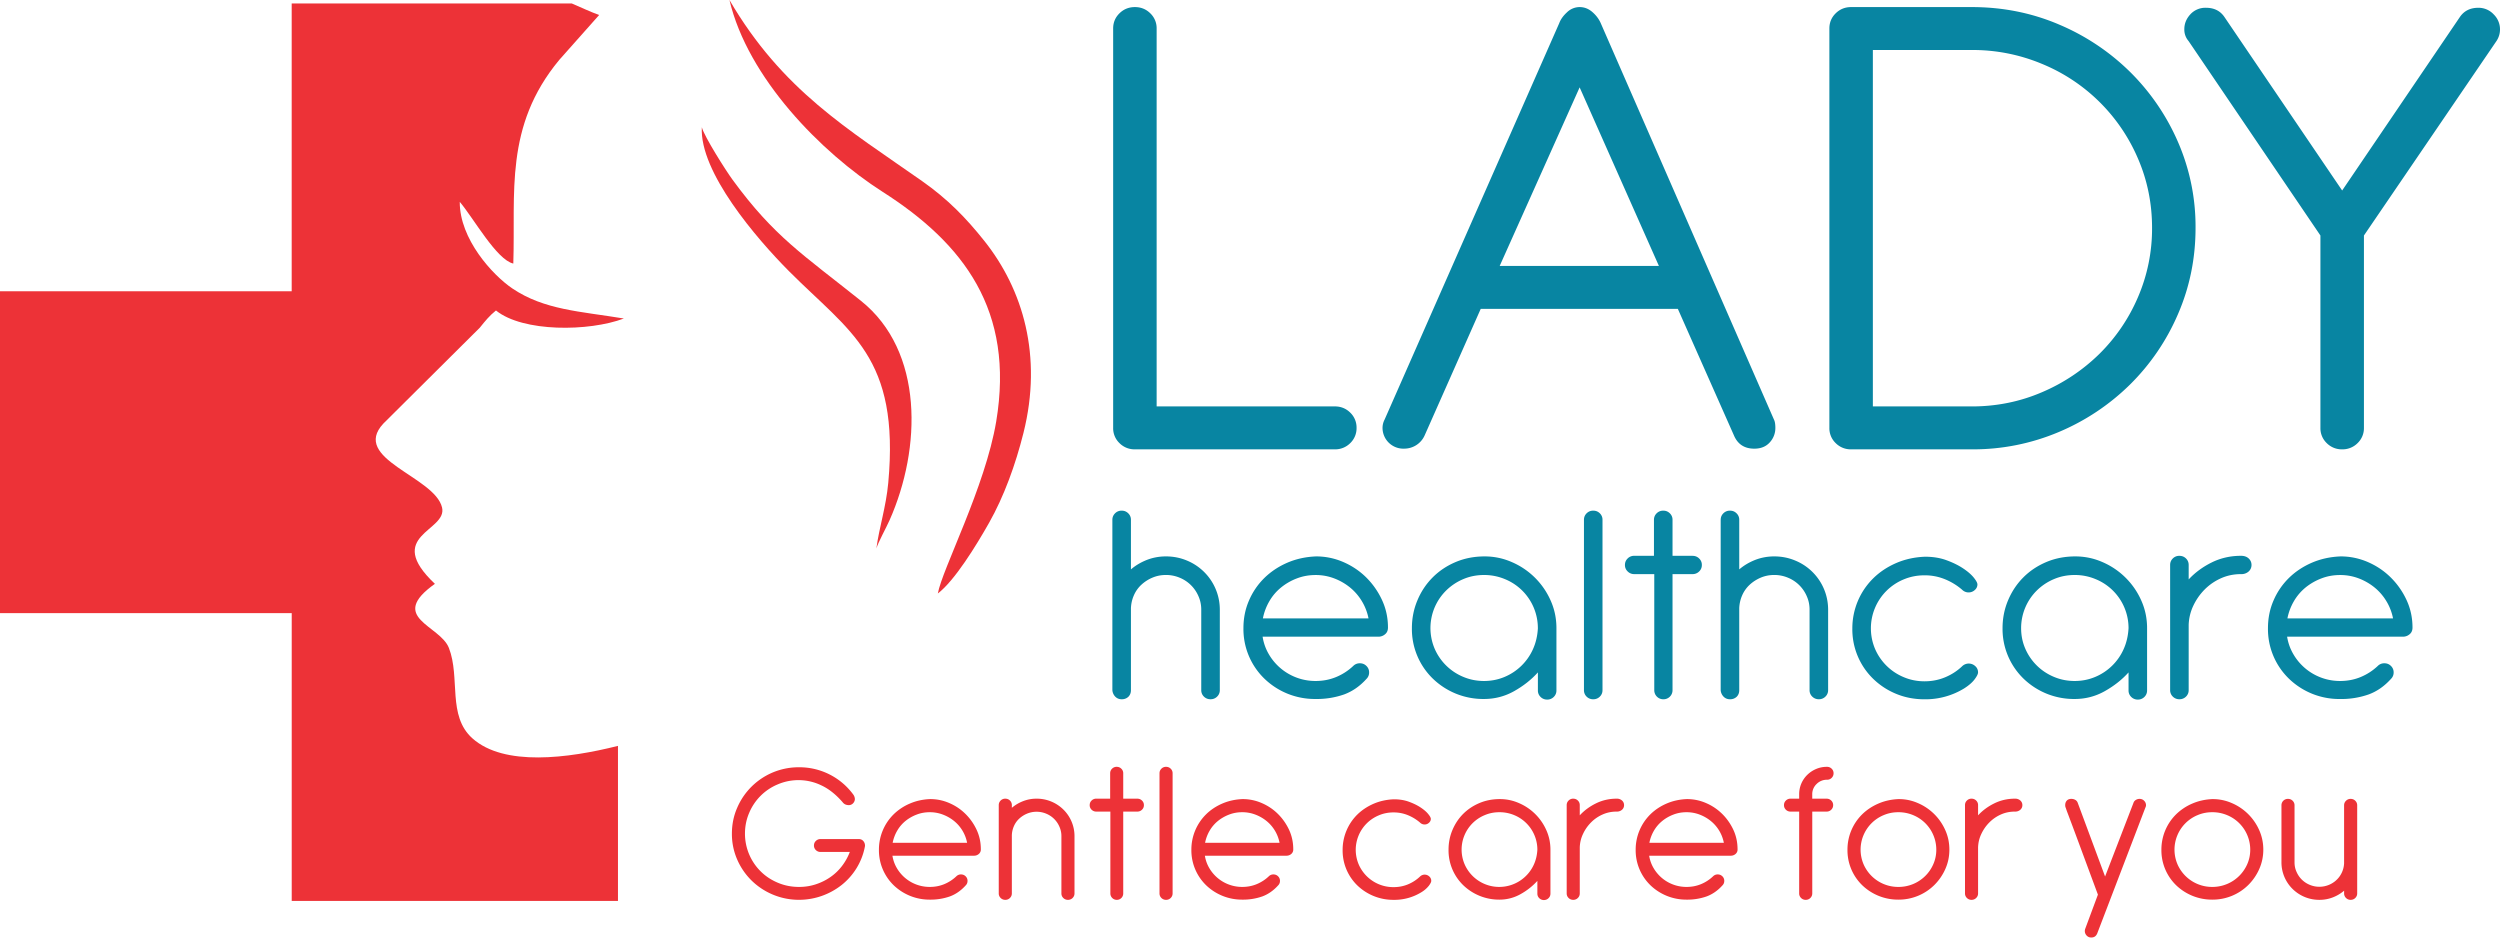 <svg width="96" height="36" fill="none" xmlns="http://www.w3.org/2000/svg"><path d="M42.745 1.096c0-.23.08-.425.242-.584.162-.16.36-.24.593-.24.233 0 .43.08.592.24a.79.79 0 0 1 .243.584v14.51h6.842c.233 0 .431.08.593.24a.79.79 0 0 1 .242.585.79.79 0 0 1-.242.584.812.812 0 0 1-.593.24H43.58a.812.812 0 0 1-.593-.24.79.79 0 0 1-.242-.584V1.096ZM59.877.884c.054-.142.152-.28.296-.412a.696.696 0 0 1 .485-.2c.18 0 .341.063.485.187.144.124.251.265.323.425l6.654 15.228c.036.07.054.177.054.319a.808.808 0 0 1-.216.558c-.144.16-.341.24-.593.24-.377 0-.637-.17-.78-.506l-2.156-4.863H56.86l-2.155 4.863a.858.858 0 0 1-.781.505.8.8 0 0 1-.835-.797.7.7 0 0 1 .08-.32L59.877.885Zm.781 2.471-3.07 6.857h6.114l-3.044-6.857Zm9.59-2.259c0-.23.08-.425.242-.584.162-.16.36-.24.593-.24h4.633c1.185 0 2.299.222 3.34.665a8.7 8.7 0 0 1 2.734 1.82 8.574 8.574 0 0 1 1.846 2.698 8.141 8.141 0 0 1 .673 3.295c0 1.17-.224 2.272-.673 3.309a8.528 8.528 0 0 1-1.846 2.71 8.704 8.704 0 0 1-2.734 1.821 8.447 8.447 0 0 1-3.34.665h-4.633a.812.812 0 0 1-.593-.24.79.79 0 0 1-.242-.584V1.096Zm1.67.824v13.687h3.798c.952 0 1.85-.182 2.694-.545a7.117 7.117 0 0 0 2.209-1.475 6.826 6.826 0 0 0 1.481-2.18 6.64 6.64 0 0 0 .539-2.657c0-.939-.18-1.825-.539-2.657a6.826 6.826 0 0 0-3.69-3.641 6.887 6.887 0 0 0-2.694-.532h-3.798Zm12.122-.345a.666.666 0 0 1-.162-.452c0-.213.076-.403.23-.571a.779.779 0 0 1 .605-.253c.306 0 .539.115.7.346l4.526 6.67 4.526-6.67c.161-.23.395-.346.7-.346a.79.79 0 0 1 .592.253.804.804 0 0 1 .108 1.023l-5.09 7.468v7.388a.79.79 0 0 1-.243.584.812.812 0 0 1-.593.24.812.812 0 0 1-.593-.24.79.79 0 0 1-.242-.584V9.043L84.04 1.575ZM42.715 19.96c0-.098.035-.18.104-.249a.347.347 0 0 1 .253-.102c.1 0 .183.034.252.102a.337.337 0 0 1 .104.25v1.904c.176-.151.38-.272.609-.363.23-.09.475-.136.735-.136.284 0 .552.053.805.159a2.038 2.038 0 0 1 1.264 1.882V26.5a.337.337 0 0 1-.104.25.346.346 0 0 1-.253.101.347.347 0 0 1-.253-.101.338.338 0 0 1-.103-.25v-3.094a1.25 1.25 0 0 0-.109-.516 1.335 1.335 0 0 0-.724-.708 1.357 1.357 0 0 0-.523-.103c-.183 0-.356.034-.517.102a1.454 1.454 0 0 0-.425.272 1.22 1.22 0 0 0-.287.403c-.069.155-.107.319-.115.493V26.5c0 .106-.033.19-.098.255a.351.351 0 0 1-.258.096.328.328 0 0 1-.247-.101.396.396 0 0 1-.11-.25v-6.54Zm5.769 4.49c.038.241.118.466.24.674a2.069 2.069 0 0 0 1.793 1.026c.284 0 .548-.051.793-.153.245-.102.463-.244.655-.425a.347.347 0 0 1 .253-.102c.1 0 .184.034.252.102a.337.337 0 0 1 .104.25.338.338 0 0 1-.103.249c-.253.28-.539.477-.856.595a3.16 3.16 0 0 1-1.098.175 2.784 2.784 0 0 1-1.953-.77 2.65 2.65 0 0 1-.816-1.95c0-.378.07-.731.213-1.06a2.7 2.7 0 0 1 .586-.862c.249-.245.544-.442.884-.59.341-.147.71-.228 1.11-.243.36 0 .706.072 1.039.215.333.144.626.34.88.59.252.25.455.538.608.867.153.329.23.682.23 1.06 0 .113-.039.2-.115.26a.385.385 0 0 1-.242.091h-4.458Zm4.067-.703a2.019 2.019 0 0 0-.253-.658 2.017 2.017 0 0 0-.454-.527 2.193 2.193 0 0 0-.609-.351 1.98 1.98 0 0 0-.718-.13c-.253 0-.492.043-.718.13a2.193 2.193 0 0 0-.609.351c-.18.147-.33.323-.448.527a2.107 2.107 0 0 0-.247.658h4.056Zm6.503 2.074c-.252.28-.557.52-.913.72-.356.2-.741.3-1.155.3a2.78 2.78 0 0 1-1.953-.77 2.652 2.652 0 0 1-.816-1.95c0-.378.071-.735.213-1.071.141-.337.337-.63.586-.879.249-.25.544-.446.884-.59.341-.143.71-.215 1.11-.215.367 0 .718.074 1.05.221a2.861 2.861 0 0 1 1.482 1.468c.15.333.225.688.225 1.066v2.392a.337.337 0 0 1-.103.249.346.346 0 0 1-.253.102.347.347 0 0 1-.253-.102.337.337 0 0 1-.103-.25v-.69Zm0-1.7a2.032 2.032 0 0 0-1.264-1.882 2.06 2.06 0 0 0-.804-.159c-.283 0-.55.053-.798.159a2.082 2.082 0 0 0-.655.436 2.027 2.027 0 0 0-.443 2.234 2.05 2.05 0 0 0 1.098 1.082c.249.106.515.159.798.159.276 0 .537-.051.782-.153a2.069 2.069 0 0 0 1.097-1.066c.111-.245.174-.515.19-.81Zm1.77-4.16c0-.099.034-.182.103-.25a.347.347 0 0 1 .253-.102c.1 0 .184.034.253.102a.337.337 0 0 1 .103.25v6.54a.338.338 0 0 1-.103.25.347.347 0 0 1-.253.101.347.347 0 0 1-.253-.101.337.337 0 0 1-.103-.25v-6.54Zm2.688 0c0-.099.035-.182.104-.25a.346.346 0 0 1 .253-.102c.1 0 .183.034.252.102a.336.336 0 0 1 .104.25v1.383h.766c.101 0 .186.033.255.101a.33.33 0 0 1 .105.25.332.332 0 0 1-.105.25.348.348 0 0 1-.255.101h-.766v4.455a.342.342 0 0 1-.102.25.34.34 0 0 1-.249.101.34.34 0 0 1-.249-.102.343.343 0 0 1-.101-.249v-4.455h-.766a.347.347 0 0 1-.255-.102.332.332 0 0 1-.105-.25c0-.098.034-.18.103-.248a.346.346 0 0 1 .253-.103h.758V19.96Zm2.563 0c0-.099.034-.182.103-.25a.346.346 0 0 1 .253-.102c.1 0 .184.034.252.102a.336.336 0 0 1 .104.25v1.904c.176-.151.38-.272.609-.363.23-.09.475-.136.735-.136.284 0 .552.053.805.159a2.034 2.034 0 0 1 1.264 1.882V26.5a.338.338 0 0 1-.104.25.346.346 0 0 1-.253.101.347.347 0 0 1-.252-.101.337.337 0 0 1-.104-.25v-3.094c0-.182-.036-.354-.109-.516a1.335 1.335 0 0 0-.724-.708 1.357 1.357 0 0 0-.523-.103c-.183 0-.356.034-.517.102-.16.068-.302.159-.425.272a1.216 1.216 0 0 0-.287.403c-.069.155-.107.319-.115.493V26.5c0 .106-.033.19-.098.255a.351.351 0 0 1-.258.096.328.328 0 0 1-.247-.101.394.394 0 0 1-.11-.25v-6.54Zm7.847 1.417c.307 0 .583.045.828.136.245.09.456.194.632.311.176.117.312.234.408.352.095.117.143.206.143.266a.278.278 0 0 1-.103.215.34.34 0 0 1-.23.091.346.346 0 0 1-.253-.102 2.39 2.39 0 0 0-.655-.402 2.044 2.044 0 0 0-.792-.153c-.284 0-.55.053-.8.158a2.032 2.032 0 0 0-1.097 2.67 2.051 2.051 0 0 0 1.098 1.082c.249.106.515.16.799.16.283 0 .547-.052.792-.154.246-.102.464-.243.655-.425a.364.364 0 0 1 .5-.006.31.31 0 0 1 .11.244c0 .06-.045.15-.133.267-.088.117-.22.232-.397.345a2.845 2.845 0 0 1-1.528.42c-.382 0-.74-.068-1.074-.204a2.776 2.776 0 0 1-.879-.567 2.648 2.648 0 0 1-.816-1.95 2.692 2.692 0 0 1 .799-1.921c.249-.246.544-.442.885-.59.34-.147.71-.228 1.109-.243Zm7.814 4.443c-.253.28-.558.52-.914.72-.356.2-.74.3-1.154.3a2.78 2.78 0 0 1-1.953-.77 2.656 2.656 0 0 1-.817-1.95c0-.378.071-.735.213-1.071.142-.337.337-.63.586-.879.249-.25.544-.446.885-.59.34-.143.71-.215 1.109-.215.367 0 .718.074 1.05.221a2.865 2.865 0 0 1 1.482 1.468c.15.333.225.688.225 1.066v2.392a.337.337 0 0 1-.103.249.346.346 0 0 1-.253.102.347.347 0 0 1-.253-.102.337.337 0 0 1-.103-.25v-.69Zm0-1.7a2.031 2.031 0 0 0-1.264-1.882 2.06 2.06 0 0 0-.805-.159c-.283 0-.55.053-.798.159a2.079 2.079 0 0 0-.655.436 2.033 2.033 0 0 0-.603 1.446c0 .28.053.542.16.788a2.052 2.052 0 0 0 1.098 1.082c.249.106.515.159.798.159.276 0 .537-.051.782-.153a2.067 2.067 0 0 0 1.097-1.066c.111-.245.174-.515.19-.81Zm1.597-2.426c0-.099.034-.181.103-.25a.346.346 0 0 1 .253-.101c.1 0 .184.034.253.101.069.069.103.151.103.25v.555c.245-.264.54-.481.885-.652.344-.17.72-.255 1.126-.255.122 0 .22.034.293.102.072.068.109.151.109.25a.329.329 0 0 1-.11.25.411.411 0 0 1-.292.101c-.276 0-.532.053-.77.159-.237.106-.446.25-.626.43-.18.182-.326.39-.437.624-.11.234-.17.48-.178.737V26.5a.337.337 0 0 1-.103.25.347.347 0 0 1-.253.101.346.346 0 0 1-.253-.102.337.337 0 0 1-.103-.249v-4.806Zm4.492 2.755c.039.241.12.466.242.674a2.067 2.067 0 0 0 1.792 1.026c.284 0 .548-.051.793-.153.245-.102.463-.244.655-.425a.346.346 0 0 1 .253-.102c.1 0 .183.034.252.102a.337.337 0 0 1 .104.25.338.338 0 0 1-.104.249c-.252.28-.538.478-.855.595a3.162 3.162 0 0 1-1.098.176 2.782 2.782 0 0 1-1.953-.77 2.65 2.65 0 0 1-.816-1.951c0-.378.07-.731.213-1.06a2.7 2.7 0 0 1 .586-.862c.248-.245.544-.442.884-.59.341-.147.71-.228 1.11-.243.36 0 .706.072 1.039.215.333.144.626.34.879.59.253.25.456.538.609.867.153.329.23.682.23 1.06 0 .114-.039.2-.115.26a.384.384 0 0 1-.242.091h-4.458Zm4.068-.703a2.02 2.02 0 0 0-.253-.658 2.016 2.016 0 0 0-.454-.527 2.192 2.192 0 0 0-.609-.351 1.98 1.98 0 0 0-.718-.13c-.253 0-.492.043-.718.13-.226.087-.43.204-.61.351-.179.148-.329.323-.447.527a2.107 2.107 0 0 0-.247.658h4.056Z" fill="#0885A2"/><path d="M11.202 34.595H23.73v-5.953c-1.923.483-4.374.797-5.59-.29-.97-.867-.457-2.327-.902-3.47-.343-.88-2.366-1.163-.538-2.463-1.982-1.873.492-2.015.275-2.931-.283-1.195-3.524-1.86-2.253-3.224l3.703-3.681c.208-.26.367-.456.62-.661 1.037.839 3.57.814 4.912.309-1.669-.277-3.052-.323-4.285-1.156-.76-.514-2.026-1.9-2.017-3.324.533.63 1.416 2.226 2.056 2.37.09-2.704-.355-5.265 1.764-7.82L23.007.576c-.35-.125-.687-.29-1.05-.443H11.201v11.052H0v12.358h11.202v11.052Z" fill="#ED3237"/><path fill-rule="evenodd" clip-rule="evenodd" d="M36.013 22.79c.643-.49 1.469-1.832 1.968-2.715.573-1.014 1.015-2.231 1.321-3.455.739-2.951-.02-5.506-1.502-7.367-.704-.884-1.4-1.602-2.393-2.3-2.843-1.997-5.37-3.48-7.396-6.953.7 2.983 3.514 5.855 5.88 7.365 3.117 1.99 5.073 4.556 4.364 8.816-.419 2.516-2.081 5.688-2.242 6.609Z" fill="#ED3237"/><path fill-rule="evenodd" clip-rule="evenodd" d="M33.653 21.06c.081-.264.371-.778.508-1.088 1.223-2.759 1.32-6.487-1.1-8.42-2.223-1.777-3.327-2.457-4.933-4.653-.254-.347-1.088-1.66-1.178-2.013-.093 1.726 2.113 4.286 3.345 5.525 2.34 2.35 4.261 3.283 3.814 8.132-.086.93-.35 1.715-.456 2.517Z" fill="#ED3237"/><path d="M31.507 32.715a.245.245 0 0 1-.178-.072.238.238 0 0 1-.073-.175c0-.07.024-.128.073-.176a.244.244 0 0 1 .178-.072h1.466c.076 0 .135.025.178.076.044.05.065.11.065.18a.13.13 0 0 1-.004.032 2.447 2.447 0 0 1-.324.835 2.49 2.49 0 0 1-.567.639 2.646 2.646 0 0 1-1.64.571 2.602 2.602 0 0 1-1.823-.743 2.563 2.563 0 0 1-.551-.807 2.447 2.447 0 0 1-.202-.991c0-.352.067-.682.202-.991a2.565 2.565 0 0 1 2.374-1.558 2.565 2.565 0 0 1 2.09 1.055.312.312 0 0 1 .056.167.239.239 0 0 1-.064.156.222.222 0 0 1-.179.076.322.322 0 0 1-.117-.024.26.26 0 0 1-.11-.088c-.259-.298-.531-.514-.818-.647a2.02 2.02 0 0 0-1.669-.04 2.035 2.035 0 0 0-1.101 1.095c-.108.25-.162.517-.162.799a2.04 2.04 0 0 0 .604 1.45c.186.185.406.33.66.436.253.107.523.16.81.16.226 0 .441-.033.644-.1.202-.066.389-.158.559-.276.17-.117.318-.258.445-.423.127-.165.228-.346.304-.544h-1.126Zm2.762.144c.027.17.084.33.17.476a1.459 1.459 0 0 0 1.264.723c.2 0 .386-.036.56-.108a1.51 1.51 0 0 0 .461-.3.244.244 0 0 1 .178-.072c.07 0 .13.024.178.072a.237.237 0 0 1 .073.176c0 .07-.024.128-.073.176-.178.197-.379.337-.603.42a2.23 2.23 0 0 1-.774.124 1.984 1.984 0 0 1-1.377-.544 1.868 1.868 0 0 1-.575-1.375 1.9 1.9 0 0 1 .563-1.355 2.02 2.02 0 0 1 .624-.415c.24-.104.5-.161.781-.172.254 0 .499.05.733.152.236.101.442.24.62.416.178.175.322.38.43.611.108.232.162.48.162.747a.22.22 0 0 1-.081.184.271.271 0 0 1-.17.064h-3.144Zm2.868-.495a1.425 1.425 0 0 0-.498-.836 1.554 1.554 0 0 0-.43-.247 1.398 1.398 0 0 0-.506-.092c-.178 0-.347.03-.506.092-.16.061-.303.144-.43.247a1.36 1.36 0 0 0-.315.372 1.49 1.49 0 0 0-.174.464h2.86Zm1.215-1.447c0-.07.025-.128.073-.176a.244.244 0 0 1 .179-.072c.07 0 .13.024.178.072a.238.238 0 0 1 .073.176v.104c.124-.107.267-.192.43-.256a1.4 1.4 0 0 1 .518-.096 1.457 1.457 0 0 1 1.033.42 1.43 1.43 0 0 1 .425 1.019v2.198c0 .069-.025.128-.073.176a.244.244 0 0 1-.178.072.244.244 0 0 1-.179-.072.238.238 0 0 1-.073-.176v-2.198a.877.877 0 0 0-.077-.364.937.937 0 0 0-.51-.5.956.956 0 0 0-.733 0 1.026 1.026 0 0 0-.3.192.855.855 0 0 0-.202.284.948.948 0 0 0-.081.348v2.238c0 .07-.025.128-.073.176a.244.244 0 0 1-.178.072.244.244 0 0 1-.179-.072.237.237 0 0 1-.073-.176v-3.389Zm4.278-1.223c0-.07.024-.128.073-.176a.244.244 0 0 1 .178-.072c.07 0 .13.024.178.072a.238.238 0 0 1 .073.176v.975h.54c.072 0 .131.024.18.072.05.048.074.107.074.176 0 .07-.024.128-.074.176a.245.245 0 0 1-.18.072h-.54v3.14c0 .07-.024.129-.071.177a.24.24 0 0 1-.176.072.24.24 0 0 1-.175-.072.241.241 0 0 1-.072-.176v-3.141h-.54a.245.245 0 0 1-.18-.072.234.234 0 0 1-.074-.176c0-.07.024-.128.073-.176a.244.244 0 0 1 .178-.072h.535v-.975Zm1.895 0c0-.07.025-.128.073-.176a.244.244 0 0 1 .179-.072c.07 0 .13.024.178.072a.238.238 0 0 1 .073.176v4.612c0 .07-.025.128-.073.176a.244.244 0 0 1-.178.072.244.244 0 0 1-.179-.072.237.237 0 0 1-.073-.176v-4.612Zm1.742 3.165c.027.17.084.33.17.476a1.46 1.46 0 0 0 1.264.723c.2 0 .386-.036.559-.108.173-.072.327-.172.462-.3a.244.244 0 0 1 .178-.072c.07 0 .13.024.178.072a.237.237 0 0 1 .073.176c0 .07-.024.128-.073.176-.178.197-.38.337-.603.42a2.23 2.23 0 0 1-.774.124 1.984 1.984 0 0 1-1.377-.544 1.867 1.867 0 0 1-.575-1.375 1.9 1.9 0 0 1 .563-1.355c.175-.173.383-.311.623-.415.24-.104.501-.161.782-.172.254 0 .498.05.733.152.235.101.442.24.62.416.178.175.321.38.43.611.107.232.161.48.161.747a.22.22 0 0 1-.08.184.27.27 0 0 1-.17.064h-3.144Zm2.868-.495a1.425 1.425 0 0 0-.498-.836 1.554 1.554 0 0 0-.43-.247 1.398 1.398 0 0 0-.506-.092c-.178 0-.347.03-.506.092-.16.061-.303.144-.43.247a1.36 1.36 0 0 0-.316.372 1.487 1.487 0 0 0-.174.464h2.86Zm9.9 1.462a2.528 2.528 0 0 1-.644.508 1.635 1.635 0 0 1-.815.212 1.984 1.984 0 0 1-1.377-.544 1.865 1.865 0 0 1-.575-1.375c0-.266.05-.518.15-.755.1-.237.237-.444.413-.62.176-.175.384-.314.624-.415.24-.101.5-.152.782-.152.259 0 .506.052.74.156a2.014 2.014 0 0 1 1.045 1.035c.106.235.159.485.159.751v1.687c0 .069-.024.128-.073.175a.244.244 0 0 1-.178.073.244.244 0 0 1-.178-.072.237.237 0 0 1-.073-.176v-.488Zm0-1.199a1.435 1.435 0 0 0-.891-1.327 1.454 1.454 0 0 0-.568-.111c-.2 0-.387.037-.563.112a1.432 1.432 0 0 0-.774 1.882 1.45 1.45 0 0 0 1.337.875 1.46 1.46 0 0 0 1.325-.86c.078-.172.123-.363.134-.57Zm1.126-1.71c0-.07.024-.128.073-.176a.244.244 0 0 1 .178-.072c.07 0 .13.024.178.072a.238.238 0 0 1 .073.176v.392c.173-.187.38-.34.624-.46.243-.12.507-.18.794-.18a.29.29 0 0 1 .206.072.231.231 0 0 1 .077.176.23.23 0 0 1-.077.176.29.29 0 0 1-.206.072c-.195 0-.376.037-.543.112a1.444 1.444 0 0 0-.442.304c-.126.127-.23.274-.307.44-.079.164-.12.338-.126.519v1.766c0 .07-.024.128-.073.176a.244.244 0 0 1-.178.072.244.244 0 0 1-.178-.072.238.238 0 0 1-.073-.176v-3.389Zm3.167 1.942c.027.17.084.33.17.476a1.458 1.458 0 0 0 1.264.723c.2 0 .386-.036.56-.108a1.51 1.51 0 0 0 .46-.3.244.244 0 0 1 .18-.072c.07 0 .129.025.177.072a.237.237 0 0 1 .073.176c0 .07-.024.128-.073.176-.178.197-.38.337-.603.42a2.23 2.23 0 0 1-.774.124 1.984 1.984 0 0 1-1.377-.544 1.867 1.867 0 0 1-.575-1.375 1.9 1.9 0 0 1 .563-1.355c.175-.172.383-.311.623-.415.24-.104.501-.161.782-.172.254 0 .498.05.733.152a2 2 0 0 1 .62.416c.178.175.321.38.43.611.107.232.161.48.161.747a.22.22 0 0 1-.08.184.27.27 0 0 1-.17.064h-3.144Zm2.868-.495a1.427 1.427 0 0 0-.498-.835 1.557 1.557 0 0 0-.43-.248 1.398 1.398 0 0 0-.506-.092c-.178 0-.347.03-.506.092-.16.061-.303.144-.43.248a1.36 1.36 0 0 0-.316.371 1.487 1.487 0 0 0-.174.464h2.86Zm6.716-1.679c.26 0 .506.052.741.156a2.014 2.014 0 0 1 1.045 1.035c.106.235.158.485.158.751 0 .261-.051.508-.154.74a2.01 2.01 0 0 1-.417.611 1.944 1.944 0 0 1-1.39.568 1.984 1.984 0 0 1-1.376-.544 1.868 1.868 0 0 1-.576-1.375 1.9 1.9 0 0 1 .563-1.355c.176-.173.384-.311.624-.415.24-.104.501-.161.782-.172Zm-.016.504c-.2 0-.388.037-.563.112a1.435 1.435 0 0 0-.774 1.882 1.449 1.449 0 0 0 1.337.875 1.454 1.454 0 0 0 1.033-.42c.132-.13.236-.282.311-.455.076-.173.114-.358.114-.556a1.435 1.435 0 0 0-.891-1.327 1.454 1.454 0 0 0-.567-.111Zm2.56-.272c0-.07.024-.128.073-.176a.244.244 0 0 1 .178-.072c.07 0 .13.024.178.072a.238.238 0 0 1 .073.176v.392c.173-.187.38-.34.624-.46.243-.12.508-.18.794-.18a.29.29 0 0 1 .206.072.231.231 0 0 1 .077.176.23.23 0 0 1-.077.176.29.29 0 0 1-.206.072c-.195 0-.376.037-.543.112a1.445 1.445 0 0 0-.441.304c-.127.127-.23.274-.308.44-.079.164-.12.338-.126.519v1.766c0 .07-.024.128-.073.176a.244.244 0 0 1-.178.072.244.244 0 0 1-.178-.072.238.238 0 0 1-.073-.176v-3.389Zm9.51-.232c.26 0 .507.052.742.156a2.014 2.014 0 0 1 1.045 1.035c.105.235.158.485.158.751 0 .261-.052.508-.154.74a2.01 2.01 0 0 1-.417.611 1.944 1.944 0 0 1-1.39.568 1.984 1.984 0 0 1-1.377-.544 1.869 1.869 0 0 1-.575-1.375 1.9 1.9 0 0 1 .563-1.355 2.02 2.02 0 0 1 .624-.415c.24-.104.5-.161.781-.172Zm-.016.504c-.2 0-.387.037-.563.112a1.435 1.435 0 0 0-.774 1.882 1.45 1.45 0 0 0 1.337.875 1.46 1.46 0 0 0 1.345-.875c.076-.173.114-.358.114-.556a1.433 1.433 0 0 0-.891-1.327 1.453 1.453 0 0 0-.568-.111Zm2.658-.264a.244.244 0 0 1 .251-.248c.07 0 .13.024.178.072a.238.238 0 0 1 .073.176v2.19c0 .128.025.25.077.364a.936.936 0 0 0 .51.5.957.957 0 0 0 .733 0 .938.938 0 0 0 .583-.823v-2.231c0-.07.025-.128.074-.176a.244.244 0 0 1 .178-.072c.07 0 .13.024.178.072a.238.238 0 0 1 .073.176v3.38c0 .07-.024.129-.073.177a.244.244 0 0 1-.178.072.244.244 0 0 1-.178-.072.237.237 0 0 1-.073-.176v-.104a1.496 1.496 0 0 1-.43.256 1.398 1.398 0 0 1-.518.096 1.454 1.454 0 0 1-1.033-.42 1.432 1.432 0 0 1-.425-1.02v-2.189Zm-34.082-.232c.216 0 .41.032.583.096s.322.137.446.22c.124.083.22.165.287.248.068.082.102.145.102.188 0 .058-.025.109-.073.151a.24.24 0 0 1-.162.064.244.244 0 0 1-.179-.072 1.69 1.69 0 0 0-.461-.283 1.439 1.439 0 0 0-.56-.108c-.2 0-.387.037-.562.112a1.434 1.434 0 0 0-.774 1.882 1.45 1.45 0 0 0 1.337.875c.2 0 .386-.036.559-.108.172-.072.326-.172.461-.3a.256.256 0 0 1 .352-.004.22.22 0 0 1 .078.172c0 .043-.031.105-.093.188a1.07 1.07 0 0 1-.28.244 1.971 1.971 0 0 1-1.077.296 1.985 1.985 0 0 1-1.378-.544 1.864 1.864 0 0 1-.575-1.375 1.903 1.903 0 0 1 .563-1.355c.176-.172.384-.31.624-.415.24-.104.501-.161.782-.172Zm15.562-.192a1.036 1.036 0 0 1 .308-.743c.097-.096.21-.172.34-.228.13-.056.27-.084.421-.084.07 0 .13.024.179.072a.238.238 0 0 1 .073.176c0 .07-.025.128-.073.176a.243.243 0 0 1-.178.072.55.55 0 0 0-.401.164.535.535 0 0 0-.167.395v.168h.551c.07 0 .13.024.179.072a.238.238 0 0 1 .073.176c0 .07-.025.128-.073.176a.244.244 0 0 1-.179.072h-.55v3.14c0 .07-.025.129-.073.177a.244.244 0 0 1-.179.072.244.244 0 0 1-.178-.072.238.238 0 0 1-.073-.176v-3.141h-.332a.244.244 0 0 1-.178-.072.237.237 0 0 1-.073-.176c0-.07.024-.128.073-.176a.244.244 0 0 1 .178-.072h.332v-.168Zm12.84.32a.208.208 0 0 1 .09-.104.258.258 0 0 1 .138-.04c.075 0 .136.026.182.076a.24.24 0 0 1 .069.164.21.21 0 0 1-.025.096l-1.847 4.827c-.043.107-.118.16-.227.16a.234.234 0 0 1-.182-.076.25.25 0 0 1-.053-.26l.487-1.31-.576-1.555a199.465 199.465 0 0 0-.591-1.586 2.897 2.897 0 0 1-.065-.184.245.245 0 0 1-.024-.112c0-.07.02-.127.06-.172.041-.045.1-.068.175-.068.06 0 .11.014.154.04a.207.207 0 0 1 .089.104l1.053 2.837 1.094-2.837Z" fill="#ED3237"/></svg>